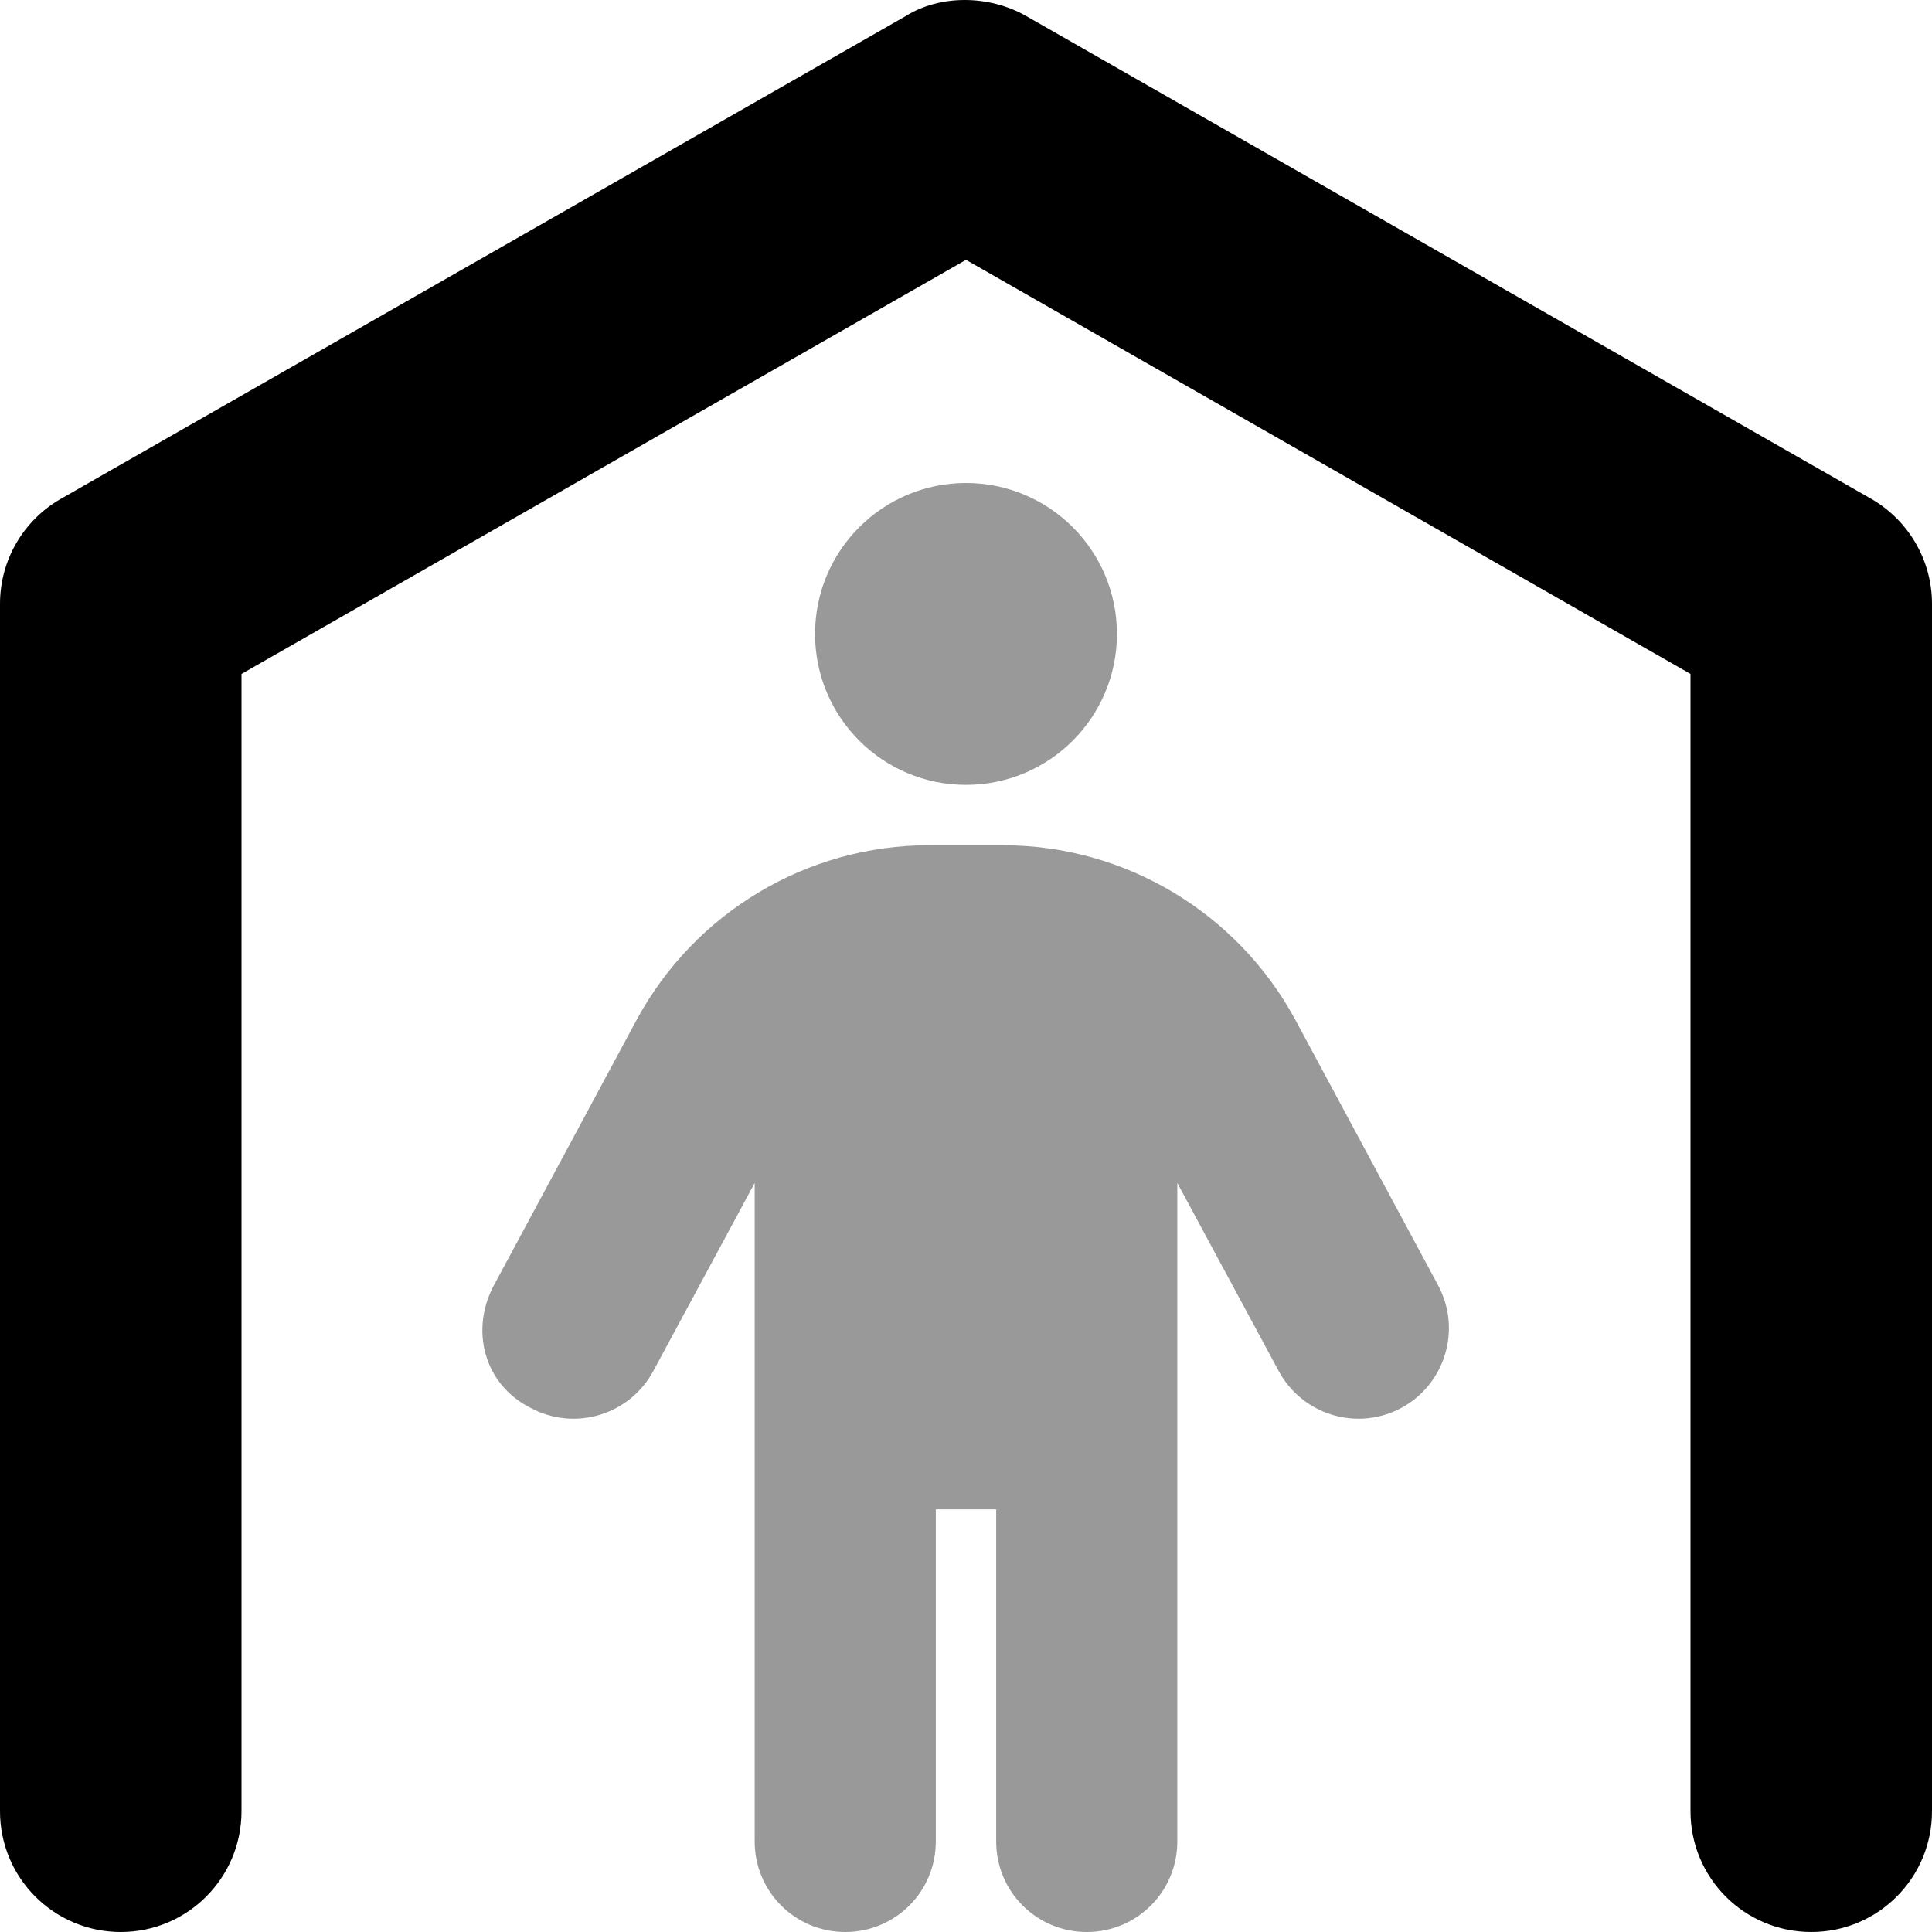 <svg xmlns="http://www.w3.org/2000/svg" viewBox="0 0 512 512"><!--! Font Awesome Pro 6.1.0 by @fontawesome - https://fontawesome.com License - https://fontawesome.com/license (Commercial License) Copyright 2022 Fonticons, Inc. --><defs><style>.fa-secondary{opacity:.4}</style></defs><path class="fa-primary" d="M240.1 4.216C249.1-1.405 262-1.405 271.9 4.216L495.9 132.2C505.8 137.9 512 148.5 512 160V480C512 497.7 497.7 512 480 512C462.3 512 448 497.7 448 480V178.6L256 68.86L64 178.6V480C64 497.7 49.67 512 32 512C14.33 512 0 497.7 0 480V160C0 148.5 6.153 137.9 16.12 132.2L240.1 4.216z"/><path class="fa-secondary" d="M296 168C296 190.1 278.1 208 256 208C233.9 208 216 190.1 216 168C216 145.9 233.9 128 256 128C278.1 128 296 145.9 296 168zM224 512C210.7 512 200 501.3 200 488V313.5L173.1 363.4C166.8 375 152.3 379.4 140.6 373.1C128.1 366.8 124.6 352.3 130.9 340.6L168.7 270.3C184.1 241.8 213.9 224 246.2 224H265.8C298.1 224 327.9 241.8 343.3 270.3L381.1 340.6C387.4 352.3 383 366.8 371.4 373.1C359.7 379.4 345.2 375 338.9 363.4L312 313.5V488C312 501.3 301.3 512 288 512C274.7 512 264 501.3 264 488V400H248V488C248 501.3 237.3 512 224 512V512z"/></svg>